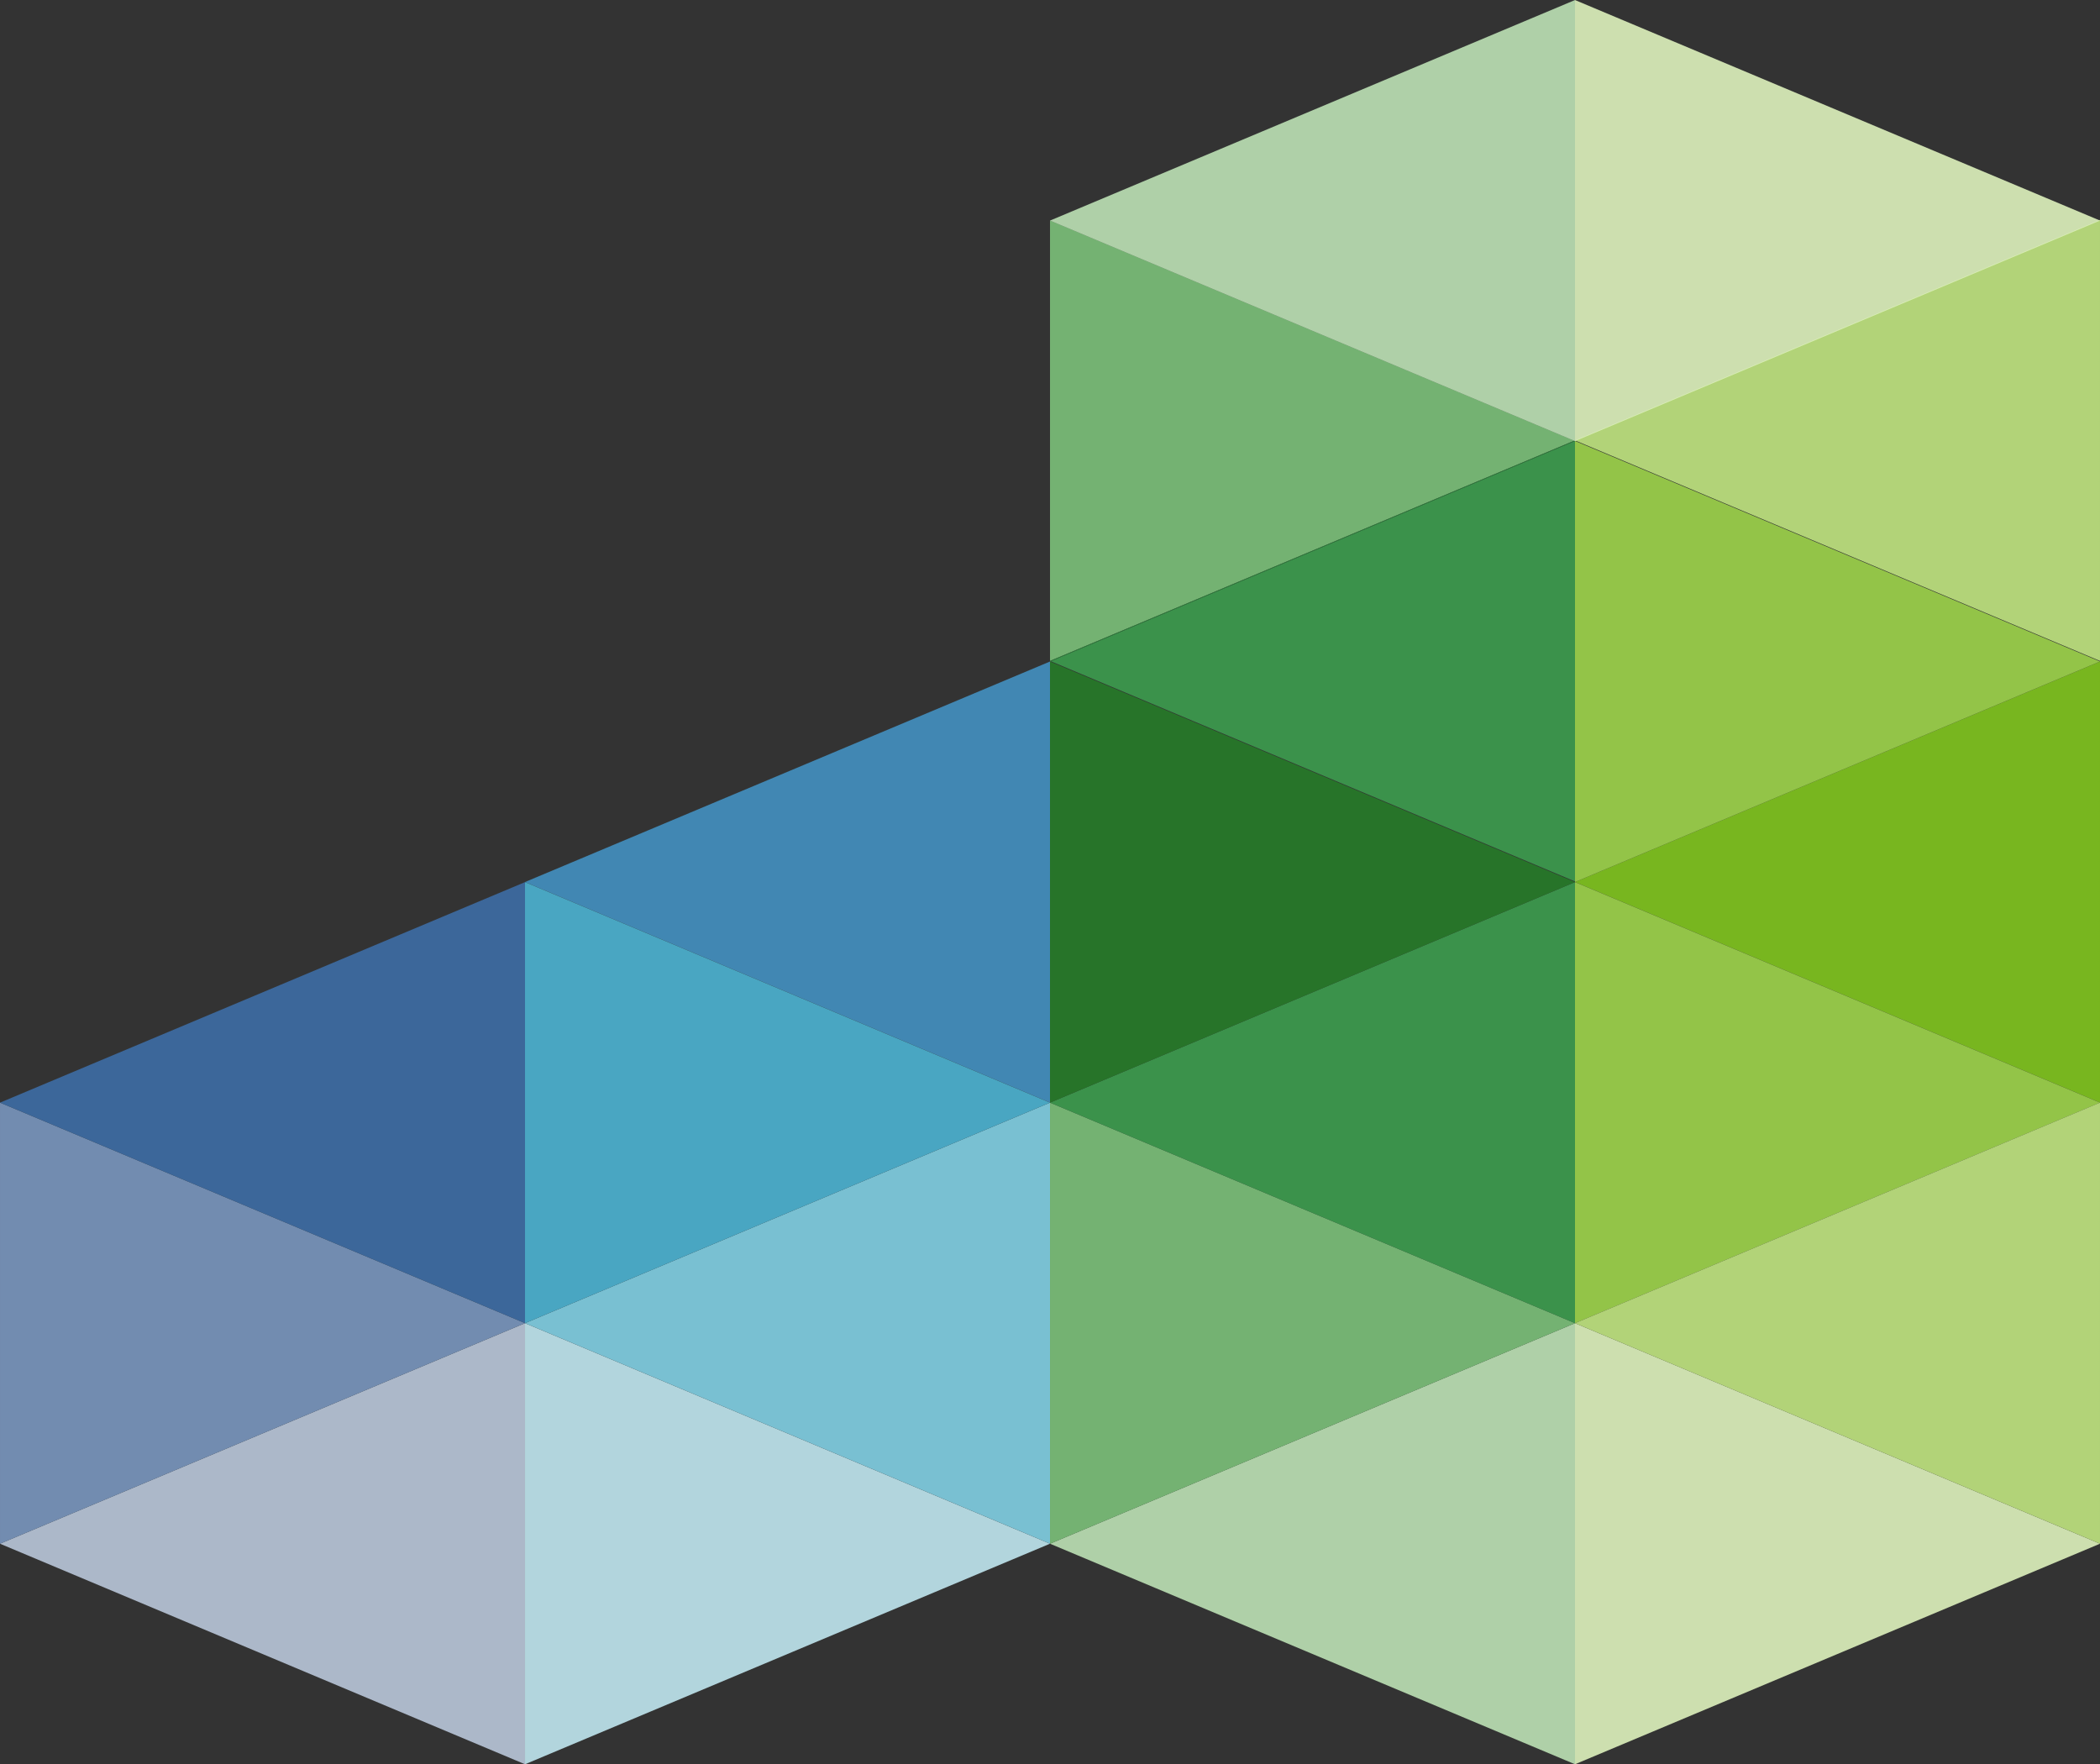 <svg id="Layer_1" data-name="Layer 1" xmlns="http://www.w3.org/2000/svg" viewBox="0 0 433.281 364.012"><rect x="0" y="0" width="433.281" height="364.012" fill="#333333" stroke="none"/><title>320-header-home</title><polygon points="216.643 136.363 324.813 90.925 216.643 45.486 216.643 136.363" fill="#7bc079" opacity="0.9"/><polygon points="433.28 136.485 433.28 227.489 324.96 181.987 433.28 136.485" fill="#80c41d" opacity="0.9"/><polygon points="216.643 136.485 216.643 227.489 108.321 181.987 216.643 136.485" fill="#4390c1" opacity="0.9"/><polygon points="324.961 364.01 433.281 318.506 324.961 273.006 324.961 364.01" fill="#def2bd" opacity="0.9"/><path d="M324.961,273h0v0Zm0,0,54.161-22.751L433.281,227.5,324.961,182V273" fill="#9ed44b" opacity="0.9"/><polygon points="433.28 318.499 433.28 227.497 379.121 250.249 324.96 273.002 433.28 318.499" fill="#c0e580" opacity="0.9"/><polyline points="324.961 273.002 379.122 250.249 324.961 272.999 324.961 273.002 324.961 272.999" fill="#8ecc34" opacity="0.9"/><polygon points="324.961 364.01 324.961 273.006 216.643 318.508 324.961 364.01" fill="#bde1b5" opacity="0.9"/><polygon points="108.322 364.012 216.64 318.506 108.322 273.004 108.322 364.012" fill="#c0e7f0" opacity="0.9"/><polygon points="108.322 364.01 108.322 273.006 0 318.508 108.322 364.01" fill="#b9c7da" opacity="0.9"/><polygon points="216.643 318.508 216.643 318.508 324.961 273.004 216.643 227.502 216.643 318.508" fill="#7bc079" opacity="0.9"/><polygon points="324.961 273.004 324.961 182.002 216.643 227.502 324.961 273.004" fill="#3c9d4e" opacity="0.9"/><polygon points="0.001 318.508 0.001 318.508 108.323 273.004 0.001 227.502 0.001 318.508" fill="#7996be" opacity="0.9"/><polygon points="108.328 273.001 108.321 272.999 108.321 273.003 108.328 273.001" fill="#4cb3d2" opacity="0.9"/><path d="M216.643,318.5v-91L108.328,273Zm0-91v0l-.009,0Z" fill="#81cfe3" opacity="0.9"/><polygon points="108.328 273.002 216.643 227.502 216.634 227.5 108.323 272.999 108.328 273.002" fill="#48a1ca" opacity="0.9"/><polygon points="324.961 181.985 433.281 136.478 324.961 90.978 324.961 181.985" fill="#9ed44b" opacity="0.9"/><polygon points="433.28 136.365 433.28 45.361 324.96 90.863 433.28 136.365" fill="#c0e580" opacity="0.9"/><polygon points="216.643 136.492 216.799 136.427 216.643 136.363 216.643 136.483 216.643 136.495 216.643 136.492" fill="#7bc079" opacity="0.9"/><polyline points="108.322 181.989 216.644 136.487 108.322 181.987" fill="#4390c1" opacity="0.9"/><path d="M324.961,181.865V90.985L216.8,136.428Zm0-90.879v-.122l-.147.063Z" fill="#3c9d4e" opacity="0.9"/><polygon points="216.8 136.427 324.961 90.984 324.814 90.925 216.643 136.364 216.8 136.427" fill="#2b8b3b" opacity="0.9"/><polygon points="108.322 272.999 216.635 227.5 108.322 182.002 108.322 272.999" fill="#4cb3d2" opacity="0.9"/><polygon points="108.322 273.004 108.322 272.999 108.322 182.002 0 227.502 108.322 273.004" fill="#3d6da6" opacity="0.9"/><polygon points="216.643 136.491 216.643 227.498 324.961 181.993 216.643 136.491" fill="#267b28" opacity="0.9"/><polygon points="324.961 91.011 433.281 45.507 324.961 0.007 324.961 91.011" fill="#def2bd" opacity="0.9"/><polygon points="324.961 91.011 324.961 0.007 216.643 45.509 324.961 91.011" fill="#bde1b5" opacity="0.9"/><polygon points="108.328 0.002 108.321 0 108.321 0.005 108.328 0.002" fill="#4cb3d2" opacity="0.9"/></svg>